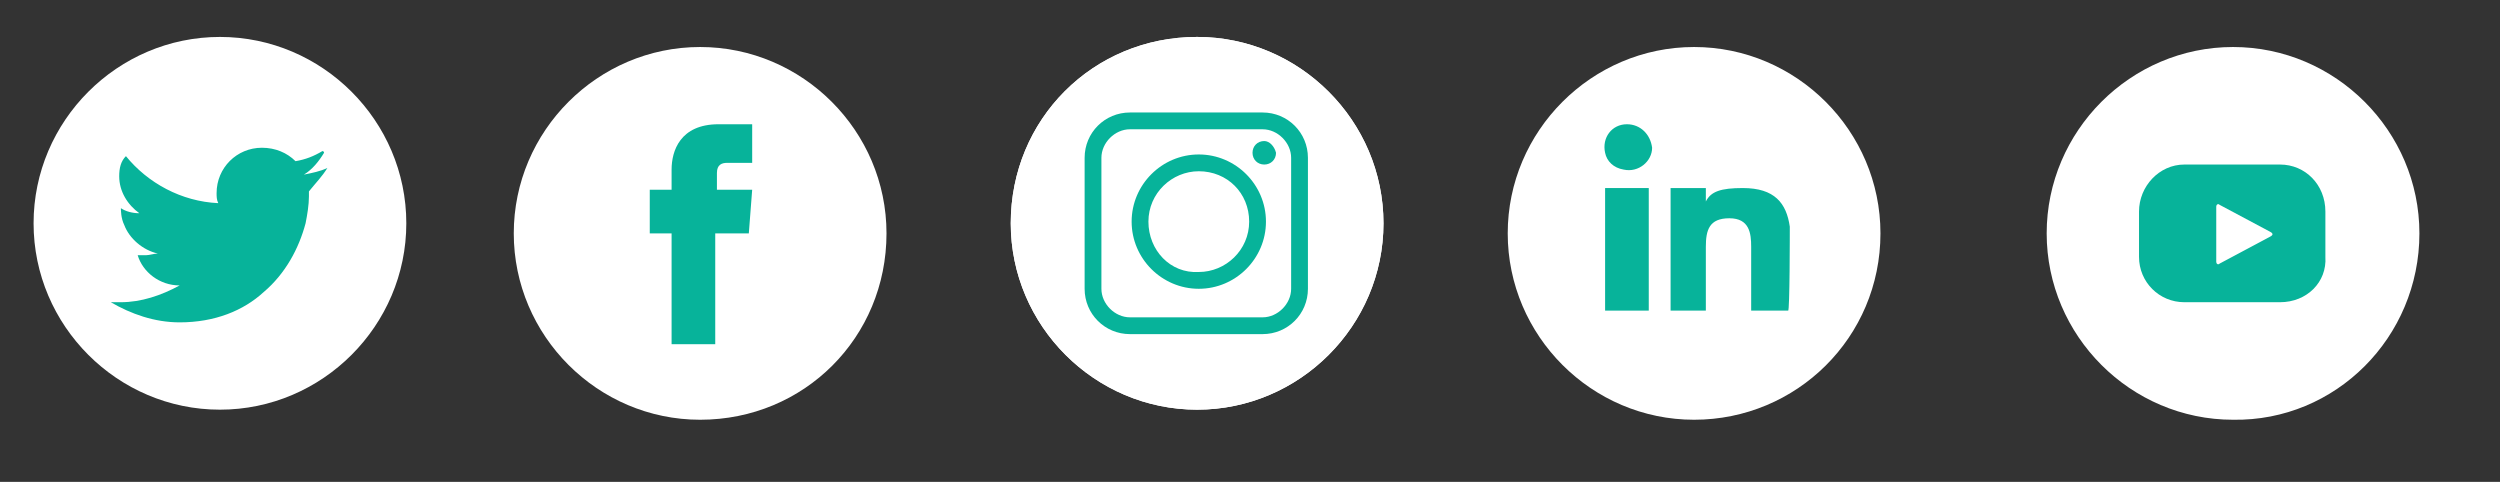 <?xml version="1.0" encoding="utf-8"?>
<!-- Generator: Adobe Illustrator 23.0.1, SVG Export Plug-In . SVG Version: 6.00 Build 0)  -->
<!DOCTYPE svg PUBLIC "-//W3C//DTD SVG 1.1//EN" "http://www.w3.org/Graphics/SVG/1.1/DTD/svg11.dtd">
<svg version="1.1" id="Layer_6" xmlns:x="http://ns.adobe.com/Extensibility/1.0/" xmlns:i="http://ns.adobe.com/AdobeIllustrator/10.0/" xmlns:graph="http://ns.adobe.com/Graphs/1.0/"
	 xmlns="http://www.w3.org/2000/svg" xmlns:xlink="http://www.w3.org/1999/xlink" x="0px" y="0px" width="148.9px" height="28.7px"
	 viewBox="0 0 148.9 28.7" style="enable-background:new 0 0 148.9 28.7;" xml:space="preserve">
<rect x="0" y="0" width="148.9" height="28.7" fill="#333333" stroke="none"/>
<path style="fill:#FFFFFF;" d="M112,13.9c0-6.1-5-11.1-11.1-11.1c-6.1,0-11.1,5-11.1,11.1c0,6.1,5,11.1,11.1,11.1C107,25,112,20.1,112,13.9"
	/>
<g>
	<defs>
		<path id="SVGID_1_" d="M60.2,13.3c0,6.1,5,11.1,11.1,11.1c6.1,0,11.1-5,11.1-11.1c0-6.1-5-11.1-11.1-11.1
			C65.1,2.2,60.2,7.1,60.2,13.3"/>
	</defs>
	<use xlink:href="#SVGID_1_"  style="overflow:visible;fill:#FFFFFF;"/>
	<clipPath id="SVGID_2_">
		<use xlink:href="#SVGID_1_"  style="overflow:visible;"/>
	</clipPath>
	<polygon style="clip-path:url(#SVGID_2_);fill:#FFFFFF;" points="69.7,35.4 49.2,11.7 72.8,-8.9 93.4,14.8 	"/>
</g>
<path style="fill:#FFFFFF;" d="M144.1,13.9c0-6.1-5-11.1-11.1-11.1c-6.1,0-11.1,5-11.1,11.1c0,6.1,5,11.1,11.1,11.1
	C139.1,25.1,144.1,20.1,144.1,13.9"/>
<path style="fill:#07B39A;" d="M135.8,18h-5.7c-1.5,0-2.7-1.2-2.7-2.7v-2.7c0-1.5,1.2-2.8,2.7-2.8h5.7c1.5,0,2.7,1.2,2.7,2.8v2.7
	C138.6,16.8,137.4,18,135.8,18"/>
<path style="fill:#FFFFFF;" d="M135.2,14.1l-3,1.6c-0.1,0.1-0.2,0-0.2-0.1v-3.3c0-0.1,0.1-0.2,0.2-0.1l3,1.6C135.4,13.9,135.4,14,135.2,14.1
	"/>
<path style="fill:#07B39A;" d="M71.4,17.2c2.2,0,4-1.8,4-4c0-2.2-1.8-4-4-4c-2.2,0-4,1.8-4,4C67.4,15.4,69.2,17.2,71.4,17.2 M68.4,13.2
	c0-1.7,1.4-3,3-3c1.7,0,3,1.3,3,3c0,1.7-1.4,3-3,3C69.7,16.3,68.4,14.9,68.4,13.2"/>
<path style="fill:#07B39A;" d="M75.2,19.9h-7.9c-1.5,0-2.7-1.2-2.7-2.7V9.4c0-1.5,1.2-2.7,2.7-2.7h7.9c1.5,0,2.7,1.2,2.7,2.7v7.8
	C77.9,18.7,76.7,19.9,75.2,19.9 M67.3,7.7c-0.9,0-1.7,0.8-1.7,1.7v7.8c0,0.9,0.8,1.7,1.7,1.7h7.9c0.9,0,1.7-0.8,1.7-1.7V9.4
	c0-0.9-0.8-1.7-1.7-1.7H67.3z"/>
<path style="fill:#FFFFFF;" d="M52.8,13.9c0-6.1-5-11.1-11.1-11.1c-6.1,0-11.1,5-11.1,11.1c0,6.1,5,11.1,11.1,11.1
	C47.9,25,52.8,20.1,52.8,13.9"/>
<path style="fill:#07B39A;" d="M42.7,11.3v-1c0-0.5,0.3-0.6,0.6-0.6h1.5V7.4l-2,0C40.5,7.4,40,9,40,10.1v1.2h-1.3v2.6H40v6.6h2.6v-6.6h2
	l0.2-2.6H42.7z"/>
<path style="fill:#FFFFFF;" d="M24.2,13.3c0-6.1-5-11.1-11.1-11.1C7,2.2,2,7.2,2,13.3c0,6.1,5,11.1,11.1,11.1C19.2,24.4,24.2,19.4,24.2,13.3
	"/>
<path style="fill:#07B39A;" d="M19.5,10c-0.4,0.2-0.9,0.3-1.4,0.4c0.5-0.3,0.9-0.8,1.2-1.3c0,0,0-0.1-0.1-0.1c-0.5,0.3-1,0.5-1.6,0.6
	c-0.5-0.5-1.2-0.8-2-0.8c-1.5,0-2.7,1.2-2.7,2.7c0,0.2,0,0.4,0.1,0.6c-2.2-0.1-4.2-1.2-5.5-2.8c0,0,0,0,0,0C7.2,9.6,7.1,10,7.1,10.5
	c0,0.9,0.5,1.7,1.2,2.2c0,0,0,0,0,0c-0.4,0-0.8-0.1-1.1-0.3c0,0,0,0,0,0c0,0.1,0,0.6,0.2,1c0.3,0.8,1.1,1.5,2,1.7
	c-0.2,0-0.5,0.1-0.7,0.1c-0.2,0-0.3,0-0.5,0c0,0,0,0,0,0c0.3,1,1.3,1.8,2.5,1.8c0,0,0,0,0,0C9.6,17.6,8.4,18,7.2,18
	c-0.2,0-0.4,0-0.6,0c1.2,0.7,2.6,1.2,4.1,1.2c2.1,0,3.8-0.7,5-1.8c1.3-1.1,2.1-2.6,2.5-4.1c0.1-0.5,0.2-1.1,0.2-1.6
	c0-0.1,0-0.2,0-0.3C18.8,10.9,19.2,10.5,19.5,10C19.6,10,19.6,10,19.5,10"/>
<rect x="95.6" y="11.2" style="fill:#07B39A;" width="2.6" height="7.3"/>
<path style="fill:#07B39A;" d="M106.6,13.5c-0.2-1.4-0.9-2.3-2.8-2.3c-1.3,0-1.9,0.2-2.2,0.8v-0.8h-2.1v7.3h2.1v-3.8c0-1,0.2-1.7,1.4-1.7
	c1.2,0,1.3,0.9,1.3,1.7v3.8h2.2C106.6,18.6,106.6,13.8,106.6,13.5"/>
<path style="fill:#07B39A;" d="M75.3,8.4c-0.4,0-0.7,0.3-0.7,0.7c0,0.4,0.3,0.7,0.7,0.7c0.4,0,0.7-0.3,0.7-0.7C75.9,8.7,75.6,8.4,75.3,8.4"
	/>
<path style="fill:#07B39A;" d="M96.9,7.4c-0.9,0-1.5,0.8-1.3,1.7c0.1,0.5,0.5,0.9,1.1,1c0.9,0.2,1.7-0.5,1.7-1.3C98.3,8,97.7,7.4,96.9,7.4"
	/>
</svg>
